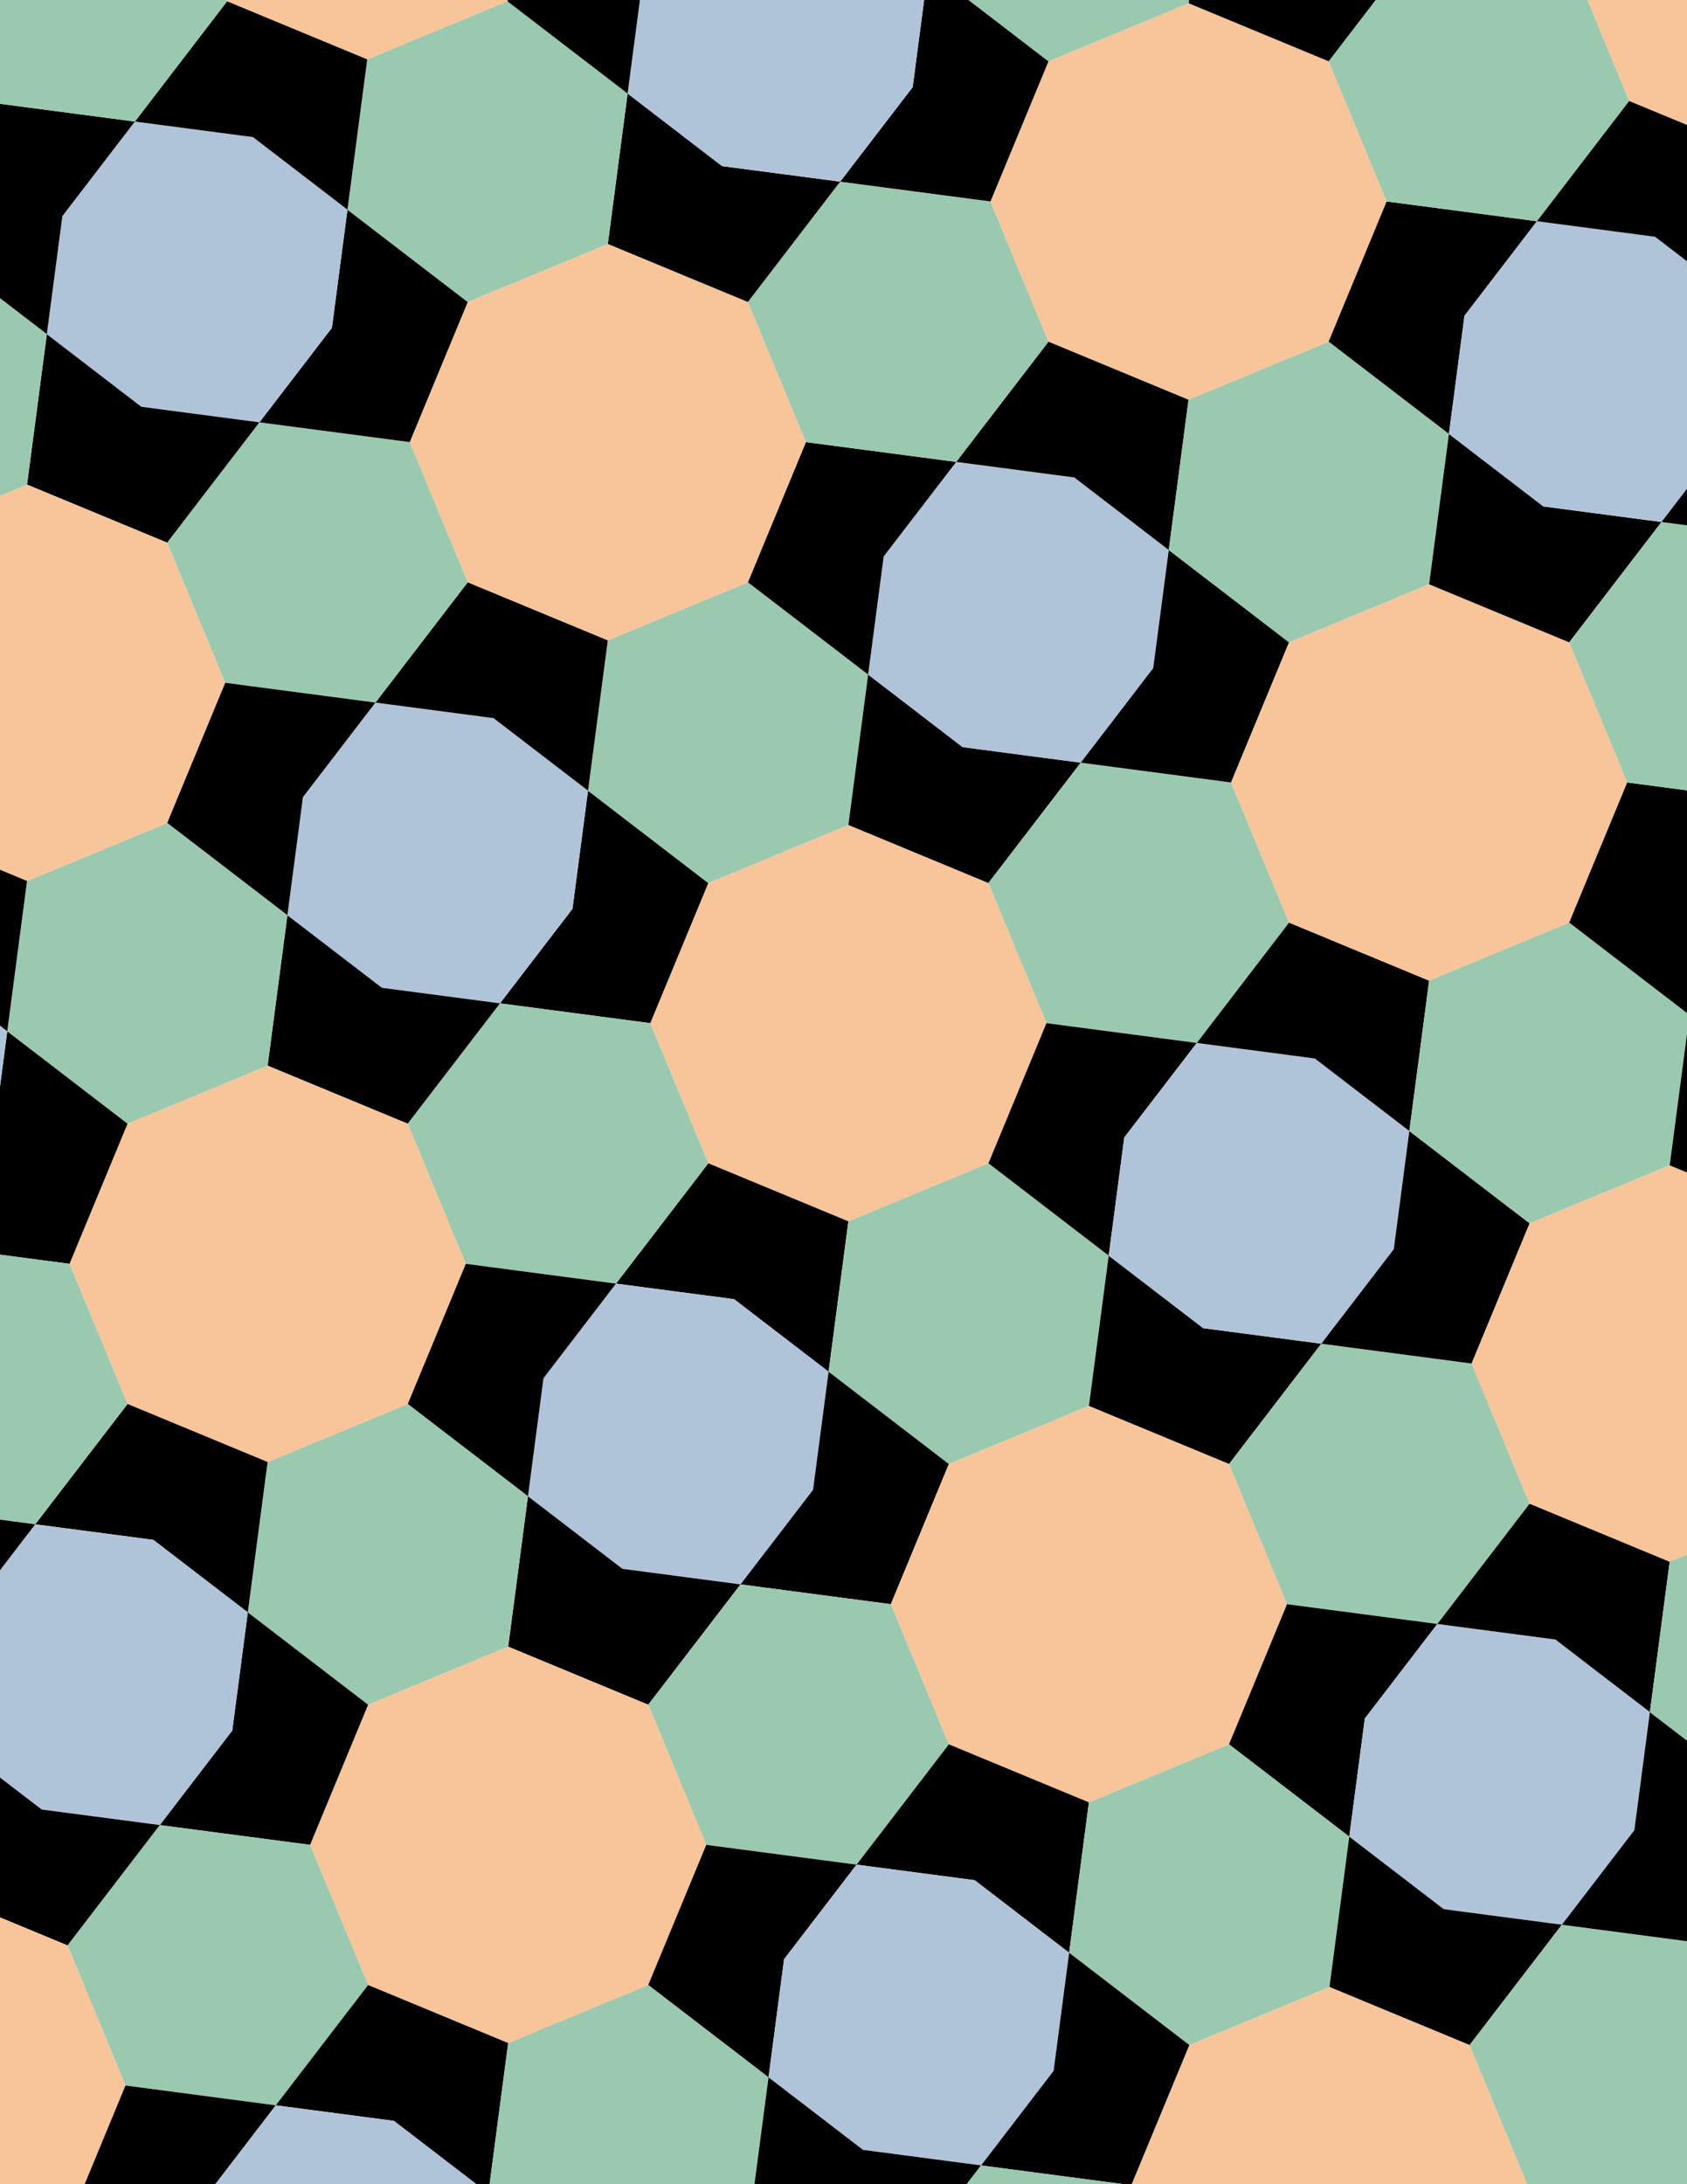 <svg xmlns="http://www.w3.org/2000/svg" xmlns:xlink="http://www.w3.org/1999/xlink" xmlns:inkscape="http://www.inkscape.org/namespaces/inkscape" version="1.1" width="612" height="792" viewBox="0 0 612 792">
<path transform="matrix(.1,0,0,-.1,0,792)" d="M3796.3 4210 3585.8 4718.1 3077.7 4928.6 2569.5 4718.1 2359 4210 2569.5 3701.9 3077.7 3491.4 3585.8 3701.9" fill="#f8c499"/>
<path transform="matrix(.1,0,0,-.1,0,792)" stroke-width=".1" stroke-linecap="butt" stroke-miterlimit="10" stroke-linejoin="miter" fill="none" stroke="#000000" d="M3796.3 4210 3585.8 4718.1 3077.7 4928.6 2569.5 4718.1 2359 4210 2569.5 3701.9 3077.7 3491.4 3585.8 3701.9Z"/>
<path transform="matrix(.1,0,0,-.1,0,792)" d="M2569.5 4718.1 2133.2 5053 2076.8 4624.6 1813.8 4281.8 2359 4210"/>
<path transform="matrix(.1,0,0,-.1,0,792)" stroke-width=".1" stroke-linecap="butt" stroke-miterlimit="10" stroke-linejoin="miter" fill="none" stroke="#000000" d="M2569.5 4718.1 2133.2 5053 2076.8 4624.6 1813.8 4281.8 2359 4210Z"/>
<path transform="matrix(.1,0,0,-.1,0,792)" d="M2569.5 4718.1 3077.7 4928.6 3149.4 5473.9 2713.1 5808.7 2205 5598.2 2133.2 5053" fill="#9bc9b0"/>
<path transform="matrix(.1,0,0,-.1,0,792)" stroke-width=".1" stroke-linecap="butt" stroke-miterlimit="10" stroke-linejoin="miter" fill="none" stroke="#000000" d="M2569.5 4718.1 3077.7 4928.6 3149.4 5473.9 2713.1 5808.7 2205 5598.2 2133.2 5053Z"/>
<path transform="matrix(.1,0,0,-.1,0,792)" d="M2569.5 3701.9 2234.7 3265.5 2663.1 3209.1 3005.9 2946.1 3077.7 3491.4"/>
<path transform="matrix(.1,0,0,-.1,0,792)" stroke-width=".1" stroke-linecap="butt" stroke-miterlimit="10" stroke-linejoin="miter" fill="none" stroke="#000000" d="M2569.5 3701.9 2234.7 3265.5 2663.1 3209.1 3005.9 2946.1 3077.7 3491.4Z"/>
<path transform="matrix(.1,0,0,-.1,0,792)" d="M2569.5 3701.9 2359 4210 1813.8 4281.8 1478.9 3845.4 1689.4 3337.3 2234.7 3265.5" fill="#9bc9b0"/>
<path transform="matrix(.1,0,0,-.1,0,792)" stroke-width=".1" stroke-linecap="butt" stroke-miterlimit="10" stroke-linejoin="miter" fill="none" stroke="#000000" d="M2569.5 3701.9 2359 4210 1813.8 4281.8 1478.9 3845.4 1689.4 3337.3 2234.7 3265.5Z"/>
<path transform="matrix(.1,0,0,-.1,0,792)" d="M3077.7 3491.4 3005.9 2946.1 3442.2 2611.3 3950.3 2821.8 4022.1 3367 3585.8 3701.9" fill="#9bc9b0"/>
<path transform="matrix(.1,0,0,-.1,0,792)" stroke-width=".1" stroke-linecap="butt" stroke-miterlimit="10" stroke-linejoin="miter" fill="none" stroke="#000000" d="M3077.7 3491.4 3005.9 2946.1 3442.2 2611.3 3950.3 2821.8 4022.1 3367 3585.8 3701.9Z"/>
<path transform="matrix(.1,0,0,-.1,0,792)" d="M3077.7 4928.6 3585.8 4718.1 3920.6 5154.5 3492.2 5210.9 3149.4 5473.9"/>
<path transform="matrix(.1,0,0,-.1,0,792)" stroke-width=".1" stroke-linecap="butt" stroke-miterlimit="10" stroke-linejoin="miter" fill="none" stroke="#000000" d="M3077.7 4928.6 3585.8 4718.1 3920.6 5154.5 3492.2 5210.9 3149.4 5473.9Z"/>
<path transform="matrix(.1,0,0,-.1,0,792)" d="M3585.8 4718.1 3796.3 4210 4341.6 4138.2 4676.4 4574.6 4465.9 5082.7 3920.6 5154.5" fill="#9bc9b0"/>
<path transform="matrix(.1,0,0,-.1,0,792)" stroke-width=".1" stroke-linecap="butt" stroke-miterlimit="10" stroke-linejoin="miter" fill="none" stroke="#000000" d="M3585.8 4718.1 3796.3 4210 4341.6 4138.2 4676.4 4574.6 4465.9 5082.7 3920.6 5154.5Z"/>
<path transform="matrix(.1,0,0,-.1,0,792)" d="M3585.8 3701.9 4022.1 3367 4078.5 3795.4 4341.6 4138.2 3796.3 4210"/>
<path transform="matrix(.1,0,0,-.1,0,792)" stroke-width=".1" stroke-linecap="butt" stroke-miterlimit="10" stroke-linejoin="miter" fill="none" stroke="#000000" d="M3585.8 3701.9 4022.1 3367 4078.5 3795.4 4341.6 4138.2 3796.3 4210Z"/>
<path transform="matrix(.1,0,0,-.1,0,792)" d="M3492.2 5210.9 3920.6 5154.5 4183.6 5497.3 4240 5925.6 3897.3 6188.7 3468.9 6245.1 3205.8 5902.3 3149.4 5473.9" fill="#b0c4d9"/>
<path transform="matrix(.1,0,0,-.1,0,792)" stroke-width=".1" stroke-linecap="butt" stroke-miterlimit="10" stroke-linejoin="miter" fill="none" stroke="#000000" d="M3492.2 5210.9 3920.6 5154.5 4183.6 5497.3 4240 5925.6 3897.3 6188.7 3468.9 6245.1 3205.8 5902.3 3149.4 5473.9Z"/>
<path transform="matrix(.1,0,0,-.1,0,792)" d="M2663.1 3209.1 2234.7 3265.5 1971.7 2922.7 1915.3 2494.4 2258.1 2231.3 2686.4 2174.9 2949.5 2517.7 3005.9 2946.1" fill="#b0c4d9"/>
<path transform="matrix(.1,0,0,-.1,0,792)" stroke-width=".1" stroke-linecap="butt" stroke-miterlimit="10" stroke-linejoin="miter" fill="none" stroke="#000000" d="M2663.1 3209.1 2234.7 3265.5 1971.7 2922.7 1915.3 2494.4 2258.1 2231.3 2686.4 2174.9 2949.5 2517.7 3005.9 2946.1Z"/>
<path transform="matrix(.1,0,0,-.1,0,792)" d="M2234.7 3265.5 1689.4 3337.3 1478.9 2829.2 1915.3 2494.4 1971.7 2922.7"/>
<path transform="matrix(.1,0,0,-.1,0,792)" stroke-width=".1" stroke-linecap="butt" stroke-miterlimit="10" stroke-linejoin="miter" fill="none" stroke="#000000" d="M2234.7 3265.5 1689.4 3337.3 1478.9 2829.2 1915.3 2494.4 1971.7 2922.7Z"/>
<path transform="matrix(.1,0,0,-.1,0,792)" d="M2133.2 5053 1790.4 5316 1362 5372.4 1099 5029.6 1042.6 4601.2 1385.4 4338.2 1813.8 4281.8 2076.8 4624.6" fill="#b0c4d9"/>
<path transform="matrix(.1,0,0,-.1,0,792)" stroke-width=".1" stroke-linecap="butt" stroke-miterlimit="10" stroke-linejoin="miter" fill="none" stroke="#000000" d="M2133.2 5053 1790.4 5316 1362 5372.4 1099 5029.6 1042.6 4601.2 1385.4 4338.2 1813.8 4281.8 2076.8 4624.6Z"/>
<path transform="matrix(.1,0,0,-.1,0,792)" d="M2133.2 5053 2205 5598.2 1696.8 5808.7 1362 5372.4 1790.4 5316"/>
<path transform="matrix(.1,0,0,-.1,0,792)" stroke-width=".1" stroke-linecap="butt" stroke-miterlimit="10" stroke-linejoin="miter" fill="none" stroke="#000000" d="M2133.2 5053 2205 5598.2 1696.8 5808.7 1362 5372.4 1790.4 5316Z"/>
<path transform="matrix(.1,0,0,-.1,0,792)" d="M3005.9 2946.1 2949.5 2517.7 2686.4 2174.9 3231.7 2103.1 3442.2 2611.3"/>
<path transform="matrix(.1,0,0,-.1,0,792)" stroke-width=".1" stroke-linecap="butt" stroke-miterlimit="10" stroke-linejoin="miter" fill="none" stroke="#000000" d="M3005.9 2946.1 2949.5 2517.7 2686.4 2174.9 3231.7 2103.1 3442.2 2611.3Z"/>
<path transform="matrix(.1,0,0,-.1,0,792)" d="M3149.4 5473.9 3205.8 5902.3 3468.9 6245.1 2923.6 6316.9 2713.1 5808.7"/>
<path transform="matrix(.1,0,0,-.1,0,792)" stroke-width=".1" stroke-linecap="butt" stroke-miterlimit="10" stroke-linejoin="miter" fill="none" stroke="#000000" d="M3149.4 5473.9 3205.8 5902.3 3468.9 6245.1 2923.6 6316.9 2713.1 5808.7Z"/>
<path transform="matrix(.1,0,0,-.1,0,792)" d="M3920.6 5154.5 4465.9 5082.7 4676.4 5590.8 4240 5925.6 4183.6 5497.3"/>
<path transform="matrix(.1,0,0,-.1,0,792)" stroke-width=".1" stroke-linecap="butt" stroke-miterlimit="10" stroke-linejoin="miter" fill="none" stroke="#000000" d="M3920.6 5154.5 4465.9 5082.7 4676.4 5590.8 4240 5925.6 4183.6 5497.3Z"/>
<path transform="matrix(.1,0,0,-.1,0,792)" d="M2205 5598.2 2713.1 5808.7 2923.6 6316.9 2713.1 6825 2205 7035.5 1696.8 6825 1486.4 6316.9 1696.8 5808.7" fill="#f8c499"/>
<path transform="matrix(.1,0,0,-.1,0,792)" stroke-width=".1" stroke-linecap="butt" stroke-miterlimit="10" stroke-linejoin="miter" fill="none" stroke="#000000" d="M2205 5598.2 2713.1 5808.7 2923.6 6316.9 2713.1 6825 2205 7035.5 1696.8 6825 1486.4 6316.9 1696.8 5808.7Z"/>
<path transform="matrix(.1,0,0,-.1,0,792)" d="M3950.3 2821.8 4458.5 2611.3 4793.3 3047.6 4364.9 3104 4022.1 3367"/>
<path transform="matrix(.1,0,0,-.1,0,792)" stroke-width=".1" stroke-linecap="butt" stroke-miterlimit="10" stroke-linejoin="miter" fill="none" stroke="#000000" d="M3950.3 2821.8 4458.5 2611.3 4793.3 3047.6 4364.9 3104 4022.1 3367Z"/>
<path transform="matrix(.1,0,0,-.1,0,792)" d="M3950.3 2821.8 3442.2 2611.3 3231.7 2103.1 3442.2 1595 3950.3 1384.5 4458.5 1595 4669 2103.1 4458.5 2611.3" fill="#f8c499"/>
<path transform="matrix(.1,0,0,-.1,0,792)" stroke-width=".1" stroke-linecap="butt" stroke-miterlimit="10" stroke-linejoin="miter" fill="none" stroke="#000000" d="M3950.3 2821.8 3442.2 2611.3 3231.7 2103.1 3442.2 1595 3950.3 1384.5 4458.5 1595 4669 2103.1 4458.5 2611.3Z"/>
<path transform="matrix(.1,0,0,-.1,0,792)" d="M4022.1 3367 4364.9 3104 4793.3 3047.6 5056.3 3390.4 5112.7 3818.8 4769.9 4081.8 4341.6 4138.2 4078.5 3795.4" fill="#b0c4d9"/>
<path transform="matrix(.1,0,0,-.1,0,792)" stroke-width=".1" stroke-linecap="butt" stroke-miterlimit="10" stroke-linejoin="miter" fill="none" stroke="#000000" d="M4022.1 3367 4364.9 3104 4793.3 3047.6 5056.3 3390.4 5112.7 3818.8 4769.9 4081.8 4341.6 4138.2 4078.5 3795.4Z"/>
<path transform="matrix(.1,0,0,-.1,0,792)" d="M1813.8 4281.8 1385.4 4338.2 1042.6 4601.2 970.801 4055.9 1478.9 3845.4"/>
<path transform="matrix(.1,0,0,-.1,0,792)" stroke-width=".1" stroke-linecap="butt" stroke-miterlimit="10" stroke-linejoin="miter" fill="none" stroke="#000000" d="M1813.8 4281.8 1385.4 4338.2 1042.6 4601.2 970.801 4055.9 1478.9 3845.4Z"/>
<path transform="matrix(.1,0,0,-.1,0,792)" d="M1915.3 2494.4 1843.5 1949.1 2351.6 1738.6 2686.4 2174.9 2258.1 2231.3"/>
<path transform="matrix(.1,0,0,-.1,0,792)" stroke-width=".1" stroke-linecap="butt" stroke-miterlimit="10" stroke-linejoin="miter" fill="none" stroke="#000000" d="M1915.3 2494.4 1843.5 1949.1 2351.6 1738.6 2686.4 2174.9 2258.1 2231.3Z"/>
<path transform="matrix(.1,0,0,-.1,0,792)" d="M1915.3 2494.4 1478.9 2829.2 970.801 2618.7 899 2073.4 1335.4 1738.6 1843.5 1949.1" fill="#9bc9b0"/>
<path transform="matrix(.1,0,0,-.1,0,792)" stroke-width=".1" stroke-linecap="butt" stroke-miterlimit="10" stroke-linejoin="miter" fill="none" stroke="#000000" d="M1915.3 2494.4 1478.9 2829.2 970.801 2618.7 899 2073.4 1335.4 1738.6 1843.5 1949.1Z"/>
<path transform="matrix(.1,0,0,-.1,0,792)" d="M4240 5925.6 4311.8 6470.9 3803.7 6681.4 3468.9 6245.1 3897.3 6188.7"/>
<path transform="matrix(.1,0,0,-.1,0,792)" stroke-width=".1" stroke-linecap="butt" stroke-miterlimit="10" stroke-linejoin="miter" fill="none" stroke="#000000" d="M4240 5925.6 4311.8 6470.9 3803.7 6681.4 3468.9 6245.1 3897.3 6188.7Z"/>
<path transform="matrix(.1,0,0,-.1,0,792)" d="M4240 5925.6 4676.4 5590.8 5184.5 5801.3 5256.3 6346.6 4820 6681.4 4311.8 6470.9" fill="#9bc9b0"/>
<path transform="matrix(.1,0,0,-.1,0,792)" stroke-width=".1" stroke-linecap="butt" stroke-miterlimit="10" stroke-linejoin="miter" fill="none" stroke="#000000" d="M4240 5925.6 4676.4 5590.8 5184.5 5801.3 5256.3 6346.6 4820 6681.4 4311.8 6470.9Z"/>
<path transform="matrix(.1,0,0,-.1,0,792)" d="M1696.8 5808.7 1486.4 6316.9 941.102 6388.6 606.199 5952.3 816.699 5444.2 1362 5372.4" fill="#9bc9b0"/>
<path transform="matrix(.1,0,0,-.1,0,792)" stroke-width=".1" stroke-linecap="butt" stroke-miterlimit="10" stroke-linejoin="miter" fill="none" stroke="#000000" d="M1696.8 5808.7 1486.4 6316.9 941.102 6388.6 606.199 5952.3 816.699 5444.2 1362 5372.4Z"/>
<path transform="matrix(.1,0,0,-.1,0,792)" d="M1689.4 3337.3 1478.9 3845.4 970.801 4055.9 462.699 3845.4 252.199 3337.3 462.699 2829.2 970.801 2618.7 1478.9 2829.2" fill="#f8c499"/>
<path transform="matrix(.1,0,0,-.1,0,792)" stroke-width=".1" stroke-linecap="butt" stroke-miterlimit="10" stroke-linejoin="miter" fill="none" stroke="#000000" d="M1689.4 3337.3 1478.9 3845.4 970.801 4055.9 462.699 3845.4 252.199 3337.3 462.699 2829.2 970.801 2618.7 1478.9 2829.2Z"/>
<path transform="matrix(.1,0,0,-.1,0,792)" d="M4341.6 4138.2 4769.9 4081.8 5112.7 3818.8 5184.5 4364.1 4676.4 4574.6"/>
<path transform="matrix(.1,0,0,-.1,0,792)" stroke-width=".1" stroke-linecap="butt" stroke-miterlimit="10" stroke-linejoin="miter" fill="none" stroke="#000000" d="M4341.6 4138.2 4769.9 4081.8 5112.7 3818.8 5184.5 4364.1 4676.4 4574.6Z"/>
<path transform="matrix(.1,0,0,-.1,0,792)" d="M3468.9 6245.1 3803.7 6681.4 3593.2 7189.5 3047.9 7261.3 2713.1 6825 2923.6 6316.9" fill="#9bc9b0"/>
<path transform="matrix(.1,0,0,-.1,0,792)" stroke-width=".1" stroke-linecap="butt" stroke-miterlimit="10" stroke-linejoin="miter" fill="none" stroke="#000000" d="M3468.9 6245.1 3803.7 6681.4 3593.2 7189.5 3047.9 7261.3 2713.1 6825 2923.6 6316.9Z"/>
<path transform="matrix(.1,0,0,-.1,0,792)" d="M2686.4 2174.9 2351.6 1738.6 2562.1 1230.5 3107.4 1158.7 3442.2 1595 3231.7 2103.1" fill="#9bc9b0"/>
<path transform="matrix(.1,0,0,-.1,0,792)" stroke-width=".1" stroke-linecap="butt" stroke-miterlimit="10" stroke-linejoin="miter" fill="none" stroke="#000000" d="M2686.4 2174.9 2351.6 1738.6 2562.1 1230.5 3107.4 1158.7 3442.2 1595 3231.7 2103.1Z"/>
<path transform="matrix(.1,0,0,-.1,0,792)" d="M4458.5 2611.3 4669 2103.1 5214.3 2031.4 5549.1 2467.7 5338.6 2975.8 4793.3 3047.6" fill="#9bc9b0"/>
<path transform="matrix(.1,0,0,-.1,0,792)" stroke-width=".1" stroke-linecap="butt" stroke-miterlimit="10" stroke-linejoin="miter" fill="none" stroke="#000000" d="M4458.5 2611.3 4669 2103.1 5214.3 2031.4 5549.1 2467.7 5338.6 2975.8 4793.3 3047.6Z"/>
<path transform="matrix(.1,0,0,-.1,0,792)" d="M4465.9 5082.7 4676.4 4574.6 5184.5 4364.1 5692.6 4574.6 5903.1 5082.7 5692.6 5590.8 5184.5 5801.3 4676.4 5590.8" fill="#f8c499"/>
<path transform="matrix(.1,0,0,-.1,0,792)" stroke-width=".1" stroke-linecap="butt" stroke-miterlimit="10" stroke-linejoin="miter" fill="none" stroke="#000000" d="M4465.9 5082.7 4676.4 4574.6 5184.5 4364.1 5692.6 4574.6 5903.1 5082.7 5692.6 5590.8 5184.5 5801.3 4676.4 5590.8Z"/>
<path transform="matrix(.1,0,0,-.1,0,792)" d="M1486.4 6316.9 1696.8 6825 1260.5 7159.8 1204.1 6731.4 941.102 6388.6"/>
<path transform="matrix(.1,0,0,-.1,0,792)" stroke-width=".1" stroke-linecap="butt" stroke-miterlimit="10" stroke-linejoin="miter" fill="none" stroke="#000000" d="M1486.4 6316.9 1696.8 6825 1260.5 7159.8 1204.1 6731.4 941.102 6388.6Z"/>
<path transform="matrix(.1,0,0,-.1,0,792)" d="M1362 5372.4 816.699 5444.2 606.199 4936 1042.6 4601.2 1099 5029.6"/>
<path transform="matrix(.1,0,0,-.1,0,792)" stroke-width=".1" stroke-linecap="butt" stroke-miterlimit="10" stroke-linejoin="miter" fill="none" stroke="#000000" d="M1362 5372.4 816.699 5444.2 606.199 4936 1042.6 4601.2 1099 5029.6Z"/>
<path transform="matrix(.1,0,0,-.1,0,792)" d="M1843.5 1949.1 1335.4 1738.6 1124.9 1230.5 1335.4 722.301 1843.5 511.801 2351.6 722.301 2562.1 1230.5 2351.6 1738.6" fill="#f8c499"/>
<path transform="matrix(.1,0,0,-.1,0,792)" stroke-width=".1" stroke-linecap="butt" stroke-miterlimit="10" stroke-linejoin="miter" fill="none" stroke="#000000" d="M1843.5 1949.1 1335.4 1738.6 1124.9 1230.5 1335.4 722.301 1843.5 511.801 2351.6 722.301 2562.1 1230.5 2351.6 1738.6Z"/>
<path transform="matrix(.1,0,0,-.1,0,792)" d="M4311.8 6470.9 4820 6681.4 5030.4 7189.5 4820 7697.7 4311.8 7908.2 3803.7 7697.7 3593.2 7189.5 3803.7 6681.4" fill="#f8c499"/>
<path transform="matrix(.1,0,0,-.1,0,792)" stroke-width=".1" stroke-linecap="butt" stroke-miterlimit="10" stroke-linejoin="miter" fill="none" stroke="#000000" d="M4311.8 6470.9 4820 6681.4 5030.4 7189.5 4820 7697.7 4311.8 7908.2 3803.7 7697.7 3593.2 7189.5 3803.7 6681.4Z"/>
<path transform="matrix(.1,0,0,-.1,0,792)" d="M4669 2103.1 4458.5 1595 4894.8 1260.2 4951.2 1688.6 5214.3 2031.4"/>
<path transform="matrix(.1,0,0,-.1,0,792)" stroke-width=".1" stroke-linecap="butt" stroke-miterlimit="10" stroke-linejoin="miter" fill="none" stroke="#000000" d="M4669 2103.1 4458.5 1595 4894.8 1260.2 4951.2 1688.6 5214.3 2031.4Z"/>
<path transform="matrix(.1,0,0,-.1,0,792)" d="M1335.4 1738.6 899 2073.4 842.602 1645 579.602 1302.2 1124.9 1230.5"/>
<path transform="matrix(.1,0,0,-.1,0,792)" stroke-width=".1" stroke-linecap="butt" stroke-miterlimit="10" stroke-linejoin="miter" fill="none" stroke="#000000" d="M1335.4 1738.6 899 2073.4 842.602 1645 579.602 1302.2 1124.9 1230.5Z"/>
<path transform="matrix(.1,0,0,-.1,0,792)" d="M4793.3 3047.6 5338.6 2975.8 5549.1 3484 5112.7 3818.8 5056.3 3390.4"/>
<path transform="matrix(.1,0,0,-.1,0,792)" stroke-width=".1" stroke-linecap="butt" stroke-miterlimit="10" stroke-linejoin="miter" fill="none" stroke="#000000" d="M4793.3 3047.6 5338.6 2975.8 5549.1 3484 5112.7 3818.8 5056.3 3390.4Z"/>
<path transform="matrix(.1,0,0,-.1,0,792)" d="M1204.1 6731.4 1260.5 7159.8 917.699 7422.8 489.301 7479.2 226.301 7136.4 169.898 6708.1 512.699 6445 941.102 6388.6" fill="#b0c4d9"/>
<path transform="matrix(.1,0,0,-.1,0,792)" stroke-width=".1" stroke-linecap="butt" stroke-miterlimit="10" stroke-linejoin="miter" fill="none" stroke="#000000" d="M1204.1 6731.4 1260.5 7159.8 917.699 7422.8 489.301 7479.2 226.301 7136.4 169.898 6708.1 512.699 6445 941.102 6388.6Z"/>
<path transform="matrix(.1,0,0,-.1,0,792)" d="M4820 6681.4 5256.3 6346.6 5312.7 6775 5575.7 7117.8 5030.4 7189.5"/>
<path transform="matrix(.1,0,0,-.1,0,792)" stroke-width=".1" stroke-linecap="butt" stroke-miterlimit="10" stroke-linejoin="miter" fill="none" stroke="#000000" d="M4820 6681.4 5256.3 6346.6 5312.7 6775 5575.7 7117.8 5030.4 7189.5Z"/>
<path transform="matrix(.1,0,0,-.1,0,792)" d="M2713.1 6825 3047.9 7261.3 2619.5 7317.7 2276.8 7580.8 2205 7035.5"/>
<path transform="matrix(.1,0,0,-.1,0,792)" stroke-width=".1" stroke-linecap="butt" stroke-miterlimit="10" stroke-linejoin="miter" fill="none" stroke="#000000" d="M2713.1 6825 3047.9 7261.3 2619.5 7317.7 2276.8 7580.8 2205 7035.5Z"/>
<path transform="matrix(.1,0,0,-.1,0,792)" d="M1696.8 6825 2205 7035.5 2276.8 7580.8 1840.4 7915.6 1332.3 7705.1 1260.5 7159.8" fill="#9bc9b0"/>
<path transform="matrix(.1,0,0,-.1,0,792)" stroke-width=".1" stroke-linecap="butt" stroke-miterlimit="10" stroke-linejoin="miter" fill="none" stroke="#000000" d="M1696.8 6825 2205 7035.5 2276.8 7580.8 1840.4 7915.6 1332.3 7705.1 1260.5 7159.8Z"/>
<path transform="matrix(.1,0,0,-.1,0,792)" d="M3442.2 1595 3107.4 1158.7 3535.8 1102.3 3878.6 839.199 3950.3 1384.5"/>
<path transform="matrix(.1,0,0,-.1,0,792)" stroke-width=".1" stroke-linecap="butt" stroke-miterlimit="10" stroke-linejoin="miter" fill="none" stroke="#000000" d="M3442.2 1595 3107.4 1158.7 3535.8 1102.3 3878.6 839.199 3950.3 1384.5Z"/>
<path transform="matrix(.1,0,0,-.1,0,792)" d="M4458.5 1595 3950.3 1384.5 3878.6 839.199 4314.9 504.398 4823 714.898 4894.8 1260.2" fill="#9bc9b0"/>
<path transform="matrix(.1,0,0,-.1,0,792)" stroke-width=".1" stroke-linecap="butt" stroke-miterlimit="10" stroke-linejoin="miter" fill="none" stroke="#000000" d="M4458.5 1595 3950.3 1384.5 3878.6 839.199 4314.9 504.398 4823 714.898 4894.8 1260.2Z"/>
<path transform="matrix(.1,0,0,-.1,0,792)" d="M1042.6 4601.2 606.199 4936 98.102 4725.6 26.301 4180.3 462.699 3845.4 970.801 4055.9" fill="#9bc9b0"/>
<path transform="matrix(.1,0,0,-.1,0,792)" stroke-width=".1" stroke-linecap="butt" stroke-miterlimit="10" stroke-linejoin="miter" fill="none" stroke="#000000" d="M1042.6 4601.2 606.199 4936 98.102 4725.6 26.301 4180.3 462.699 3845.4 970.801 4055.9Z"/>
<path transform="matrix(.1,0,0,-.1,0,792)" d="M4951.2 1688.6 4894.8 1260.2 5237.6 997.199 5666 940.801 5929 1283.6 5985.4 1711.9 5642.6 1975 5214.3 2031.4" fill="#b0c4d9"/>
<path transform="matrix(.1,0,0,-.1,0,792)" stroke-width=".1" stroke-linecap="butt" stroke-miterlimit="10" stroke-linejoin="miter" fill="none" stroke="#000000" d="M4951.2 1688.6 4894.8 1260.2 5237.6 997.199 5666 940.801 5929 1283.6 5985.4 1711.9 5642.6 1975 5214.3 2031.4Z"/>
<path transform="matrix(.1,0,0,-.1,0,792)" d="M970.801 2618.7 462.699 2829.2 127.801 2392.8 556.199 2336.4 899 2073.4"/>
<path transform="matrix(.1,0,0,-.1,0,792)" stroke-width=".1" stroke-linecap="butt" stroke-miterlimit="10" stroke-linejoin="miter" fill="none" stroke="#000000" d="M970.801 2618.7 462.699 2829.2 127.801 2392.8 556.199 2336.4 899 2073.4Z"/>
<path transform="matrix(.1,0,0,-.1,0,792)" d="M941.102 6388.6 512.699 6445 169.898 6708.1 98.102 6162.8 606.199 5952.3"/>
<path transform="matrix(.1,0,0,-.1,0,792)" stroke-width=".1" stroke-linecap="butt" stroke-miterlimit="10" stroke-linejoin="miter" fill="none" stroke="#000000" d="M941.102 6388.6 512.699 6445 169.898 6708.1 98.102 6162.8 606.199 5952.3Z"/>
<path transform="matrix(.1,0,0,-.1,0,792)" d="M899 2073.4 556.199 2336.4 127.801 2392.8-135.199 2050-191.602 1621.7 151.199 1358.6 579.602 1302.2 842.602 1645" fill="#b0c4d9"/>
<path transform="matrix(.1,0,0,-.1,0,792)" stroke-width=".1" stroke-linecap="butt" stroke-miterlimit="10" stroke-linejoin="miter" fill="none" stroke="#000000" d="M899 2073.4 556.199 2336.4 127.801 2392.8-135.199 2050-191.602 1621.7 151.199 1358.6 579.602 1302.2 842.602 1645Z"/>
<path transform="matrix(.1,0,0,-.1,0,792)" d="M5112.7 3818.8 5549.1 3484 6057.2 3694.4 6129 4239.7 5692.6 4574.6 5184.5 4364.1" fill="#9bc9b0"/>
<path transform="matrix(.1,0,0,-.1,0,792)" stroke-width=".1" stroke-linecap="butt" stroke-miterlimit="10" stroke-linejoin="miter" fill="none" stroke="#000000" d="M5112.7 3818.8 5549.1 3484 6057.2 3694.4 6129 4239.7 5692.6 4574.6 5184.5 4364.1Z"/>
<path transform="matrix(.1,0,0,-.1,0,792)" d="M1260.5 7159.8 1332.3 7705.1 824.102 7915.6 489.301 7479.2 917.699 7422.8"/>
<path transform="matrix(.1,0,0,-.1,0,792)" stroke-width=".1" stroke-linecap="butt" stroke-miterlimit="10" stroke-linejoin="miter" fill="none" stroke="#000000" d="M1260.5 7159.8 1332.3 7705.1 824.102 7915.6 489.301 7479.2 917.699 7422.8Z"/>
<path transform="matrix(.1,0,0,-.1,0,792)" d="M4894.8 1260.2 4823 714.898 5331.2 504.398 5666 940.801 5237.6 997.199"/>
<path transform="matrix(.1,0,0,-.1,0,792)" stroke-width=".1" stroke-linecap="butt" stroke-miterlimit="10" stroke-linejoin="miter" fill="none" stroke="#000000" d="M4894.8 1260.2 4823 714.898 5331.2 504.398 5666 940.801 5237.6 997.199Z"/>
<path transform="matrix(.1,0,0,-.1,0,792)" d="M816.699 5444.2 606.199 5952.3 98.102 6162.8-410 5952.3-620.5 5444.2-410 4936 98.102 4725.6 606.199 4936" fill="#f8c499"/>
<path transform="matrix(.1,0,0,-.1,0,792)" stroke-width=".1" stroke-linecap="butt" stroke-miterlimit="10" stroke-linejoin="miter" fill="none" stroke="#000000" d="M816.699 5444.2 606.199 5952.3 98.102 6162.8-410 5952.3-620.5 5444.2-410 4936 98.102 4725.6 606.199 4936Z"/>
<path transform="matrix(.1,0,0,-.1,0,792)" d="M1124.9 1230.5 579.602 1302.2 244.801 865.898 455.199 357.801 1000.5 286 1335.4 722.301" fill="#9bc9b0"/>
<path transform="matrix(.1,0,0,-.1,0,792)" stroke-width=".1" stroke-linecap="butt" stroke-miterlimit="10" stroke-linejoin="miter" fill="none" stroke="#000000" d="M1124.9 1230.5 579.602 1302.2 244.801 865.898 455.199 357.801 1000.5 286 1335.4 722.301Z"/>
<path transform="matrix(.1,0,0,-.1,0,792)" d="M2562.1 1230.5 2351.6 722.301 2788 387.5 2844.4 815.898 3107.4 1158.7"/>
<path transform="matrix(.1,0,0,-.1,0,792)" stroke-width=".1" stroke-linecap="butt" stroke-miterlimit="10" stroke-linejoin="miter" fill="none" stroke="#000000" d="M2562.1 1230.5 2351.6 722.301 2788 387.5 2844.4 815.898 3107.4 1158.7Z"/>
<path transform="matrix(.1,0,0,-.1,0,792)" d="M5030.4 7189.5 5575.7 7117.8 5910.5 7554.1 5700.1 8062.2 5154.8 8134 4820 7697.7" fill="#9bc9b0"/>
<path transform="matrix(.1,0,0,-.1,0,792)" stroke-width=".1" stroke-linecap="butt" stroke-miterlimit="10" stroke-linejoin="miter" fill="none" stroke="#000000" d="M5030.4 7189.5 5575.7 7117.8 5910.5 7554.1 5700.1 8062.2 5154.8 8134 4820 7697.7Z"/>
<path transform="matrix(.1,0,0,-.1,0,792)" d="M3593.2 7189.5 3803.7 7697.7 3367.3 8032.5 3311 7604.1 3047.9 7261.3"/>
<path transform="matrix(.1,0,0,-.1,0,792)" stroke-width=".1" stroke-linecap="butt" stroke-miterlimit="10" stroke-linejoin="miter" fill="none" stroke="#000000" d="M3593.2 7189.5 3803.7 7697.7 3367.3 8032.5 3311 7604.1 3047.9 7261.3Z"/>
<path transform="matrix(.1,0,0,-.1,0,792)" d="M5184.5 5801.3 5692.6 5590.8 6027.5 6027.2 5599.1 6083.6 5256.3 6346.6"/>
<path transform="matrix(.1,0,0,-.1,0,792)" stroke-width=".1" stroke-linecap="butt" stroke-miterlimit="10" stroke-linejoin="miter" fill="none" stroke="#000000" d="M5184.5 5801.3 5692.6 5590.8 6027.5 6027.2 5599.1 6083.6 5256.3 6346.6Z"/>
<path transform="matrix(.1,0,0,-.1,0,792)" d="M3047.9 7261.3 3311 7604.1 3367.3 8032.5 3024.6 8295.5 2596.2 8351.9 2333.2 8009.1 2276.8 7580.8 2619.5 7317.7" fill="#b0c4d9"/>
<path transform="matrix(.1,0,0,-.1,0,792)" stroke-width=".1" stroke-linecap="butt" stroke-miterlimit="10" stroke-linejoin="miter" fill="none" stroke="#000000" d="M3047.9 7261.3 3311 7604.1 3367.3 8032.5 3024.6 8295.5 2596.2 8351.9 2333.2 8009.1 2276.8 7580.8 2619.5 7317.7Z"/>
<path transform="matrix(.1,0,0,-.1,0,792)" d="M3107.4 1158.7 2844.4 815.898 2788 387.5 3130.8 124.5 3559.1 68.102 3822.2 410.898 3878.6 839.199 3535.8 1102.3" fill="#b0c4d9"/>
<path transform="matrix(.1,0,0,-.1,0,792)" stroke-width=".1" stroke-linecap="butt" stroke-miterlimit="10" stroke-linejoin="miter" fill="none" stroke="#000000" d="M3107.4 1158.7 2844.4 815.898 2788 387.5 3130.8 124.5 3559.1 68.102 3822.2 410.898 3878.6 839.199 3535.8 1102.3Z"/>
<path transform="matrix(.1,0,0,-.1,0,792)" d="M5214.3 2031.4 5642.6 1975 5985.4 1711.9 6057.2 2257.2 5549.1 2467.7"/>
<path transform="matrix(.1,0,0,-.1,0,792)" stroke-width=".1" stroke-linecap="butt" stroke-miterlimit="10" stroke-linejoin="miter" fill="none" stroke="#000000" d="M5214.3 2031.4 5642.6 1975 5985.4 1711.9 6057.2 2257.2 5549.1 2467.7Z"/>
<path transform="matrix(.1,0,0,-.1,0,792)" d="M5256.3 6346.6 5599.1 6083.6 6027.5 6027.2 6290.5 6370 6346.9 6798.3 6004.1 7061.4 5575.7 7117.8 5312.7 6775" fill="#b0c4d9"/>
<path transform="matrix(.1,0,0,-.1,0,792)" stroke-width=".1" stroke-linecap="butt" stroke-miterlimit="10" stroke-linejoin="miter" fill="none" stroke="#000000" d="M5256.3 6346.6 5599.1 6083.6 6027.5 6027.2 6290.5 6370 6346.9 6798.3 6004.1 7061.4 5575.7 7117.8 5312.7 6775Z"/>
<path transform="matrix(.1,0,0,-.1,0,792)" d="M5338.6 2975.8 5549.1 2467.7 6057.2 2257.2 6565.3 2467.7 6775.8 2975.8 6565.3 3484 6057.2 3694.4 5549.1 3484" fill="#f8c499"/>
<path transform="matrix(.1,0,0,-.1,0,792)" stroke-width=".1" stroke-linecap="butt" stroke-miterlimit="10" stroke-linejoin="miter" fill="none" stroke="#000000" d="M5338.6 2975.8 5549.1 2467.7 6057.2 2257.2 6565.3 2467.7 6775.8 2975.8 6565.3 3484 6057.2 3694.4 5549.1 3484Z"/>
<path transform="matrix(.1,0,0,-.1,0,792)" d="M579.602 1302.2 151.199 1358.6-191.602 1621.7-263.398 1076.4 244.801 865.898"/>
<path transform="matrix(.1,0,0,-.1,0,792)" stroke-width=".1" stroke-linecap="butt" stroke-miterlimit="10" stroke-linejoin="miter" fill="none" stroke="#000000" d="M579.602 1302.2 151.199 1358.6-191.602 1621.7-263.398 1076.4 244.801 865.898Z"/>
<path transform="matrix(.1,0,0,-.1,0,792)" d="M3878.6 839.199 3822.2 410.898 3559.1 68.102 4104.4-3.699 4314.9 504.398"/>
<path transform="matrix(.1,0,0,-.1,0,792)" stroke-width=".1" stroke-linecap="butt" stroke-miterlimit="10" stroke-linejoin="miter" fill="none" stroke="#000000" d="M3878.6 839.199 3822.2 410.898 3559.1 68.102 4104.4-3.699 4314.9 504.398Z"/>
<path transform="matrix(.1,0,0,-.1,0,792)" d="M2276.8 7580.8 2333.2 8009.1 2596.2 8351.9 2050.9 8423.7 1840.4 7915.6"/>
<path transform="matrix(.1,0,0,-.1,0,792)" stroke-width=".1" stroke-linecap="butt" stroke-miterlimit="10" stroke-linejoin="miter" fill="none" stroke="#000000" d="M2276.8 7580.8 2333.2 8009.1 2596.2 8351.9 2050.9 8423.7 1840.4 7915.6Z"/>
<path transform="matrix(.1,0,0,-.1,0,792)" d="M489.301 7479.2-56 7551-266.398 7042.9 169.898 6708.1 226.301 7136.4"/>
<path transform="matrix(.1,0,0,-.1,0,792)" stroke-width=".1" stroke-linecap="butt" stroke-miterlimit="10" stroke-linejoin="miter" fill="none" stroke="#000000" d="M489.301 7479.2-56 7551-266.398 7042.9 169.898 6708.1 226.301 7136.4Z"/>
<path transform="matrix(.1,0,0,-.1,0,792)" d="M489.301 7479.2 824.102 7915.6 613.699 8423.7 68.398 8495.5-266.398 8059.2-56 7551" fill="#9bc9b0"/>
<path transform="matrix(.1,0,0,-.1,0,792)" stroke-width=".1" stroke-linecap="butt" stroke-miterlimit="10" stroke-linejoin="miter" fill="none" stroke="#000000" d="M489.301 7479.2 824.102 7915.6 613.699 8423.7 68.398 8495.5-266.398 8059.2-56 7551Z"/>
<path transform="matrix(.1,0,0,-.1,0,792)" d="M462.699 3845.4 26.301 4180.3-30.102 3751.9-293.102 3409.1 252.199 3337.3"/>
<path transform="matrix(.1,0,0,-.1,0,792)" stroke-width=".1" stroke-linecap="butt" stroke-miterlimit="10" stroke-linejoin="miter" fill="none" stroke="#000000" d="M462.699 3845.4 26.301 4180.3-30.102 3751.9-293.102 3409.1 252.199 3337.3Z"/>
<path transform="matrix(.1,0,0,-.1,0,792)" d="M462.699 2829.2 252.199 3337.3-293.102 3409.1-627.898 2972.8-417.398 2464.6 127.801 2392.8" fill="#9bc9b0"/>
<path transform="matrix(.1,0,0,-.1,0,792)" stroke-width=".1" stroke-linecap="butt" stroke-miterlimit="10" stroke-linejoin="miter" fill="none" stroke="#000000" d="M462.699 2829.2 252.199 3337.3-293.102 3409.1-627.898 2972.8-417.398 2464.6 127.801 2392.8Z"/>
<path transform="matrix(.1,0,0,-.1,0,792)" d="M1335.4 722.301 1000.5 286 1428.9 229.602 1771.7-33.398 1843.5 511.801"/>
<path transform="matrix(.1,0,0,-.1,0,792)" stroke-width=".1" stroke-linecap="butt" stroke-miterlimit="10" stroke-linejoin="miter" fill="none" stroke="#000000" d="M1335.4 722.301 1000.5 286 1428.9 229.602 1771.7-33.398 1843.5 511.801Z"/>
<path transform="matrix(.1,0,0,-.1,0,792)" d="M2351.6 722.301 1843.5 511.801 1771.7-33.398 2208-368.301 2716.2-157.801 2788 387.5" fill="#9bc9b0"/>
<path transform="matrix(.1,0,0,-.1,0,792)" stroke-width=".1" stroke-linecap="butt" stroke-miterlimit="10" stroke-linejoin="miter" fill="none" stroke="#000000" d="M2351.6 722.301 1843.5 511.801 1771.7-33.398 2208-368.301 2716.2-157.801 2788 387.5Z"/>
<path transform="matrix(.1,0,0,-.1,0,792)" d="M4820 7697.7 5154.8 8134 4726.4 8190.4 4383.6 8453.4 4311.8 7908.2"/>
<path transform="matrix(.1,0,0,-.1,0,792)" stroke-width=".1" stroke-linecap="butt" stroke-miterlimit="10" stroke-linejoin="miter" fill="none" stroke="#000000" d="M4820 7697.7 5154.8 8134 4726.4 8190.4 4383.6 8453.4 4311.8 7908.2Z"/>
<path transform="matrix(.1,0,0,-.1,0,792)" d="M3803.7 7697.7 4311.8 7908.2 4383.6 8453.4 3947.3 8788.3 3439.1 8577.8 3367.3 8032.5" fill="#9bc9b0"/>
<path transform="matrix(.1,0,0,-.1,0,792)" stroke-width=".1" stroke-linecap="butt" stroke-miterlimit="10" stroke-linejoin="miter" fill="none" stroke="#000000" d="M3803.7 7697.7 4311.8 7908.2 4383.6 8453.4 3947.3 8788.3 3439.1 8577.8 3367.3 8032.5Z"/>
<path transform="matrix(.1,0,0,-.1,0,792)" d="M1332.3 7705.1 1840.4 7915.6 2050.9 8423.7 1840.4 8931.8 1332.3 9142.3 824.102 8931.8 613.699 8423.7 824.102 7915.6" fill="#f8c499"/>
<path transform="matrix(.1,0,0,-.1,0,792)" stroke-width=".1" stroke-linecap="butt" stroke-miterlimit="10" stroke-linejoin="miter" fill="none" stroke="#000000" d="M1332.3 7705.1 1840.4 7915.6 2050.9 8423.7 1840.4 8931.8 1332.3 9142.3 824.102 8931.8 613.699 8423.7 824.102 7915.6Z"/>
<path transform="matrix(.1,0,0,-.1,0,792)" d="M4823 714.898 4314.9 504.398 4104.4-3.699 4314.9-511.801 4823-722.301 5331.2-511.801 5541.6-3.699 5331.2 504.398" fill="#f8c499"/>
<path transform="matrix(.1,0,0,-.1,0,792)" stroke-width=".1" stroke-linecap="butt" stroke-miterlimit="10" stroke-linejoin="miter" fill="none" stroke="#000000" d="M4823 714.898 4314.9 504.398 4104.4-3.699 4314.9-511.801 4823-722.301 5331.2-511.801 5541.6-3.699 5331.2 504.398Z"/>
<path transform="matrix(.1,0,0,-.1,0,792)" d="M5575.7 7117.8 6004.1 7061.4 6346.9 6798.3 6418.7 7343.6 5910.5 7554.1"/>
<path transform="matrix(.1,0,0,-.1,0,792)" stroke-width=".1" stroke-linecap="butt" stroke-miterlimit="10" stroke-linejoin="miter" fill="none" stroke="#000000" d="M5575.7 7117.8 6004.1 7061.4 6346.9 6798.3 6418.7 7343.6 5910.5 7554.1Z"/>
<path transform="matrix(.1,0,0,-.1,0,792)" d="M5331.2 504.398 5541.6-3.699 6086.9-75.5 6421.8 360.801 6211.3 869 5666 940.801" fill="#9bc9b0"/>
<path transform="matrix(.1,0,0,-.1,0,792)" stroke-width=".1" stroke-linecap="butt" stroke-miterlimit="10" stroke-linejoin="miter" fill="none" stroke="#000000" d="M5331.2 504.398 5541.6-3.699 6086.9-75.5 6421.8 360.801 6211.3 869 5666 940.801Z"/>
<path transform="matrix(.1,0,0,-.1,0,792)" d="M5666 940.801 6211.3 869 6421.8 1377.1 5985.4 1711.9 5929 1283.6"/>
<path transform="matrix(.1,0,0,-.1,0,792)" stroke-width=".1" stroke-linecap="butt" stroke-miterlimit="10" stroke-linejoin="miter" fill="none" stroke="#000000" d="M5666 940.801 6211.3 869 6421.8 1377.1 5985.4 1711.9 5929 1283.6Z"/>
<path transform="matrix(.1,0,0,-.1,0,792)" d="M5692.6 4574.6 6129 4239.7 6185.4 4668.1 6448.4 5010.9 5903.1 5082.7"/>
<path transform="matrix(.1,0,0,-.1,0,792)" stroke-width=".1" stroke-linecap="butt" stroke-miterlimit="10" stroke-linejoin="miter" fill="none" stroke="#000000" d="M5692.6 4574.6 6129 4239.7 6185.4 4668.1 6448.4 5010.9 5903.1 5082.7Z"/>
<path transform="matrix(.1,0,0,-.1,0,792)" d="M5692.6 5590.8 5903.1 5082.7 6448.4 5010.9 6783.2 5447.2 6572.8 5955.4 6027.5 6027.2" fill="#9bc9b0"/>
<path transform="matrix(.1,0,0,-.1,0,792)" stroke-width=".1" stroke-linecap="butt" stroke-miterlimit="10" stroke-linejoin="miter" fill="none" stroke="#000000" d="M5692.6 5590.8 5903.1 5082.7 6448.4 5010.9 6783.2 5447.2 6572.8 5955.4 6027.5 6027.2Z"/>
<path transform="matrix(.1,0,0,-.1,0,792)" d="M244.801 865.898-263.398 1076.4-771.5 865.898-982 357.801-771.5-150.398-263.398-360.801 244.801-150.398 455.199 357.801" fill="#f8c499"/>
<path transform="matrix(.1,0,0,-.1,0,792)" stroke-width=".1" stroke-linecap="butt" stroke-miterlimit="10" stroke-linejoin="miter" fill="none" stroke="#000000" d="M244.801 865.898-263.398 1076.4-771.5 865.898-982 357.801-771.5-150.398-263.398-360.801 244.801-150.398 455.199 357.801Z"/>
<path transform="matrix(.1,0,0,-.1,0,792)" d="M2788 387.5 2716.2-157.801 3224.3-368.301 3559.1 68.102 3130.8 124.5"/>
<path transform="matrix(.1,0,0,-.1,0,792)" stroke-width=".1" stroke-linecap="butt" stroke-miterlimit="10" stroke-linejoin="miter" fill="none" stroke="#000000" d="M2788 387.5 2716.2-157.801 3224.3-368.301 3559.1 68.102 3130.8 124.5Z"/>
<path transform="matrix(.1,0,0,-.1,0,792)" d="M455.199 357.801 244.801-150.398 681.102-485.199 737.5-56.801 1000.5 286"/>
<path transform="matrix(.1,0,0,-.1,0,792)" stroke-width=".1" stroke-linecap="butt" stroke-miterlimit="10" stroke-linejoin="miter" fill="none" stroke="#000000" d="M455.199 357.801 244.801-150.398 681.102-485.199 737.5-56.801 1000.5 286Z"/>
<path transform="matrix(.1,0,0,-.1,0,792)" d="M5700.1 8062.2 5910.5 7554.1 6418.7 7343.6 6926.8 7554.1 7137.3 8062.2 6926.8 8570.4 6418.7 8780.8 5910.5 8570.4" fill="#f8c499"/>
<path transform="matrix(.1,0,0,-.1,0,792)" stroke-width=".1" stroke-linecap="butt" stroke-miterlimit="10" stroke-linejoin="miter" fill="none" stroke="#000000" d="M5700.1 8062.2 5910.5 7554.1 6418.7 7343.6 6926.8 7554.1 7137.3 8062.2 6926.8 8570.4 6418.7 8780.8 5910.5 8570.4Z"/>
<path transform="matrix(.1,0,0,-.1,0,792)" d="M169.898 6708.1-266.398 7042.9-774.602 6832.4-846.398 6287.1-410 5952.3 98.102 6162.8" fill="#9bc9b0"/>
<path transform="matrix(.1,0,0,-.1,0,792)" stroke-width=".1" stroke-linecap="butt" stroke-miterlimit="10" stroke-linejoin="miter" fill="none" stroke="#000000" d="M169.898 6708.1-266.398 7042.9-774.602 6832.4-846.398 6287.1-410 5952.3 98.102 6162.8Z"/>
<path transform="matrix(.1,0,0,-.1,0,792)" d="M127.801 2392.8-417.398 2464.6-627.898 1956.5-191.602 1621.7-135.199 2050"/>
<path transform="matrix(.1,0,0,-.1,0,792)" stroke-width=".1" stroke-linecap="butt" stroke-miterlimit="10" stroke-linejoin="miter" fill="none" stroke="#000000" d="M127.801 2392.8-417.398 2464.6-627.898 1956.5-191.602 1621.7-135.199 2050Z"/>
<path transform="matrix(.1,0,0,-.1,0,792)" d="M1000.5 286 737.5-56.801 681.102-485.199 1023.9-748.199 1452.3-804.602 1715.3-461.801 1771.7-33.398 1428.9 229.602" fill="#b0c4d9"/>
<path transform="matrix(.1,0,0,-.1,0,792)" stroke-width=".1" stroke-linecap="butt" stroke-miterlimit="10" stroke-linejoin="miter" fill="none" stroke="#000000" d="M1000.5 286 737.5-56.801 681.102-485.199 1023.9-748.199 1452.3-804.602 1715.3-461.801 1771.7-33.398 1428.9 229.602Z"/>
<path transform="matrix(.1,0,0,-.1,0,792)" d="M98.102 4725.6-410 4936-744.801 4499.7-316.5 4443.3 26.301 4180.3"/>
<path transform="matrix(.1,0,0,-.1,0,792)" stroke-width=".1" stroke-linecap="butt" stroke-miterlimit="10" stroke-linejoin="miter" fill="none" stroke="#000000" d="M98.102 4725.6-410 4936-744.801 4499.7-316.5 4443.3 26.301 4180.3Z"/>
<path transform="matrix(.1,0,0,-.1,0,792)" d="M26.301 4180.3-316.5 4443.3-744.801 4499.7-1007.9 4156.9-1064.3 3728.5-721.5 3465.5-293.102 3409.1-30.102 3751.9" fill="#b0c4d9"/>
<path transform="matrix(.1,0,0,-.1,0,792)" stroke-width=".1" stroke-linecap="butt" stroke-miterlimit="10" stroke-linejoin="miter" fill="none" stroke="#000000" d="M26.301 4180.3-316.5 4443.3-744.801 4499.7-1007.9 4156.9-1064.3 3728.5-721.5 3465.5-293.102 3409.1-30.102 3751.9Z"/>
<path transform="matrix(.1,0,0,-.1,0,792)" d="M3559.1 68.102 3224.3-368.301 3434.8-876.398 3980.1-948.199 4314.9-511.801 4104.4-3.699" fill="#9bc9b0"/>
<path transform="matrix(.1,0,0,-.1,0,792)" stroke-width=".1" stroke-linecap="butt" stroke-miterlimit="10" stroke-linejoin="miter" fill="none" stroke="#000000" d="M3559.1 68.102 3224.3-368.301 3434.8-876.398 3980.1-948.199 4314.9-511.801 4104.4-3.699Z"/>
<path transform="matrix(.1,0,0,-.1,0,792)" d="M5985.4 1711.9 6421.8 1377.1 6929.9 1587.6 7001.7 2132.9 6565.3 2467.7 6057.2 2257.2" fill="#9bc9b0"/>
<path transform="matrix(.1,0,0,-.1,0,792)" stroke-width=".1" stroke-linecap="butt" stroke-miterlimit="10" stroke-linejoin="miter" fill="none" stroke="#000000" d="M5985.4 1711.9 6421.8 1377.1 6929.9 1587.6 7001.7 2132.9 6565.3 2467.7 6057.2 2257.2Z"/>
<path transform="matrix(.1,0,0,-.1,0,792)" d="M6027.5 6027.2 6572.8 5955.4 6783.2 6463.5 6346.9 6798.3 6290.5 6370"/>
<path transform="matrix(.1,0,0,-.1,0,792)" stroke-width=".1" stroke-linecap="butt" stroke-miterlimit="10" stroke-linejoin="miter" fill="none" stroke="#000000" d="M6027.5 6027.2 6572.8 5955.4 6783.2 6463.5 6346.9 6798.3 6290.5 6370Z"/>
<path transform="matrix(.1,0,0,-.1,0,792)" d="M6057.2 3694.4 6565.3 3484 6900.2 3920.3 6471.8 3976.7 6129 4239.7"/>
<path transform="matrix(.1,0,0,-.1,0,792)" stroke-width=".1" stroke-linecap="butt" stroke-miterlimit="10" stroke-linejoin="miter" fill="none" stroke="#000000" d="M6057.2 3694.4 6565.3 3484 6900.2 3920.3 6471.8 3976.7 6129 4239.7Z"/>
<path transform="matrix(.1,0,0,-.1,0,792)" d="M6086.9-75.5 6515.3-131.898 6858.1-394.898 6929.9 150.398 6421.8 360.801"/>
<path transform="matrix(.1,0,0,-.1,0,792)" stroke-width=".1" stroke-linecap="butt" stroke-miterlimit="10" stroke-linejoin="miter" fill="none" stroke="#000000" d="M6086.9-75.5 6515.3-131.898 6858.1-394.898 6929.9 150.398 6421.8 360.801Z"/>
</svg>

